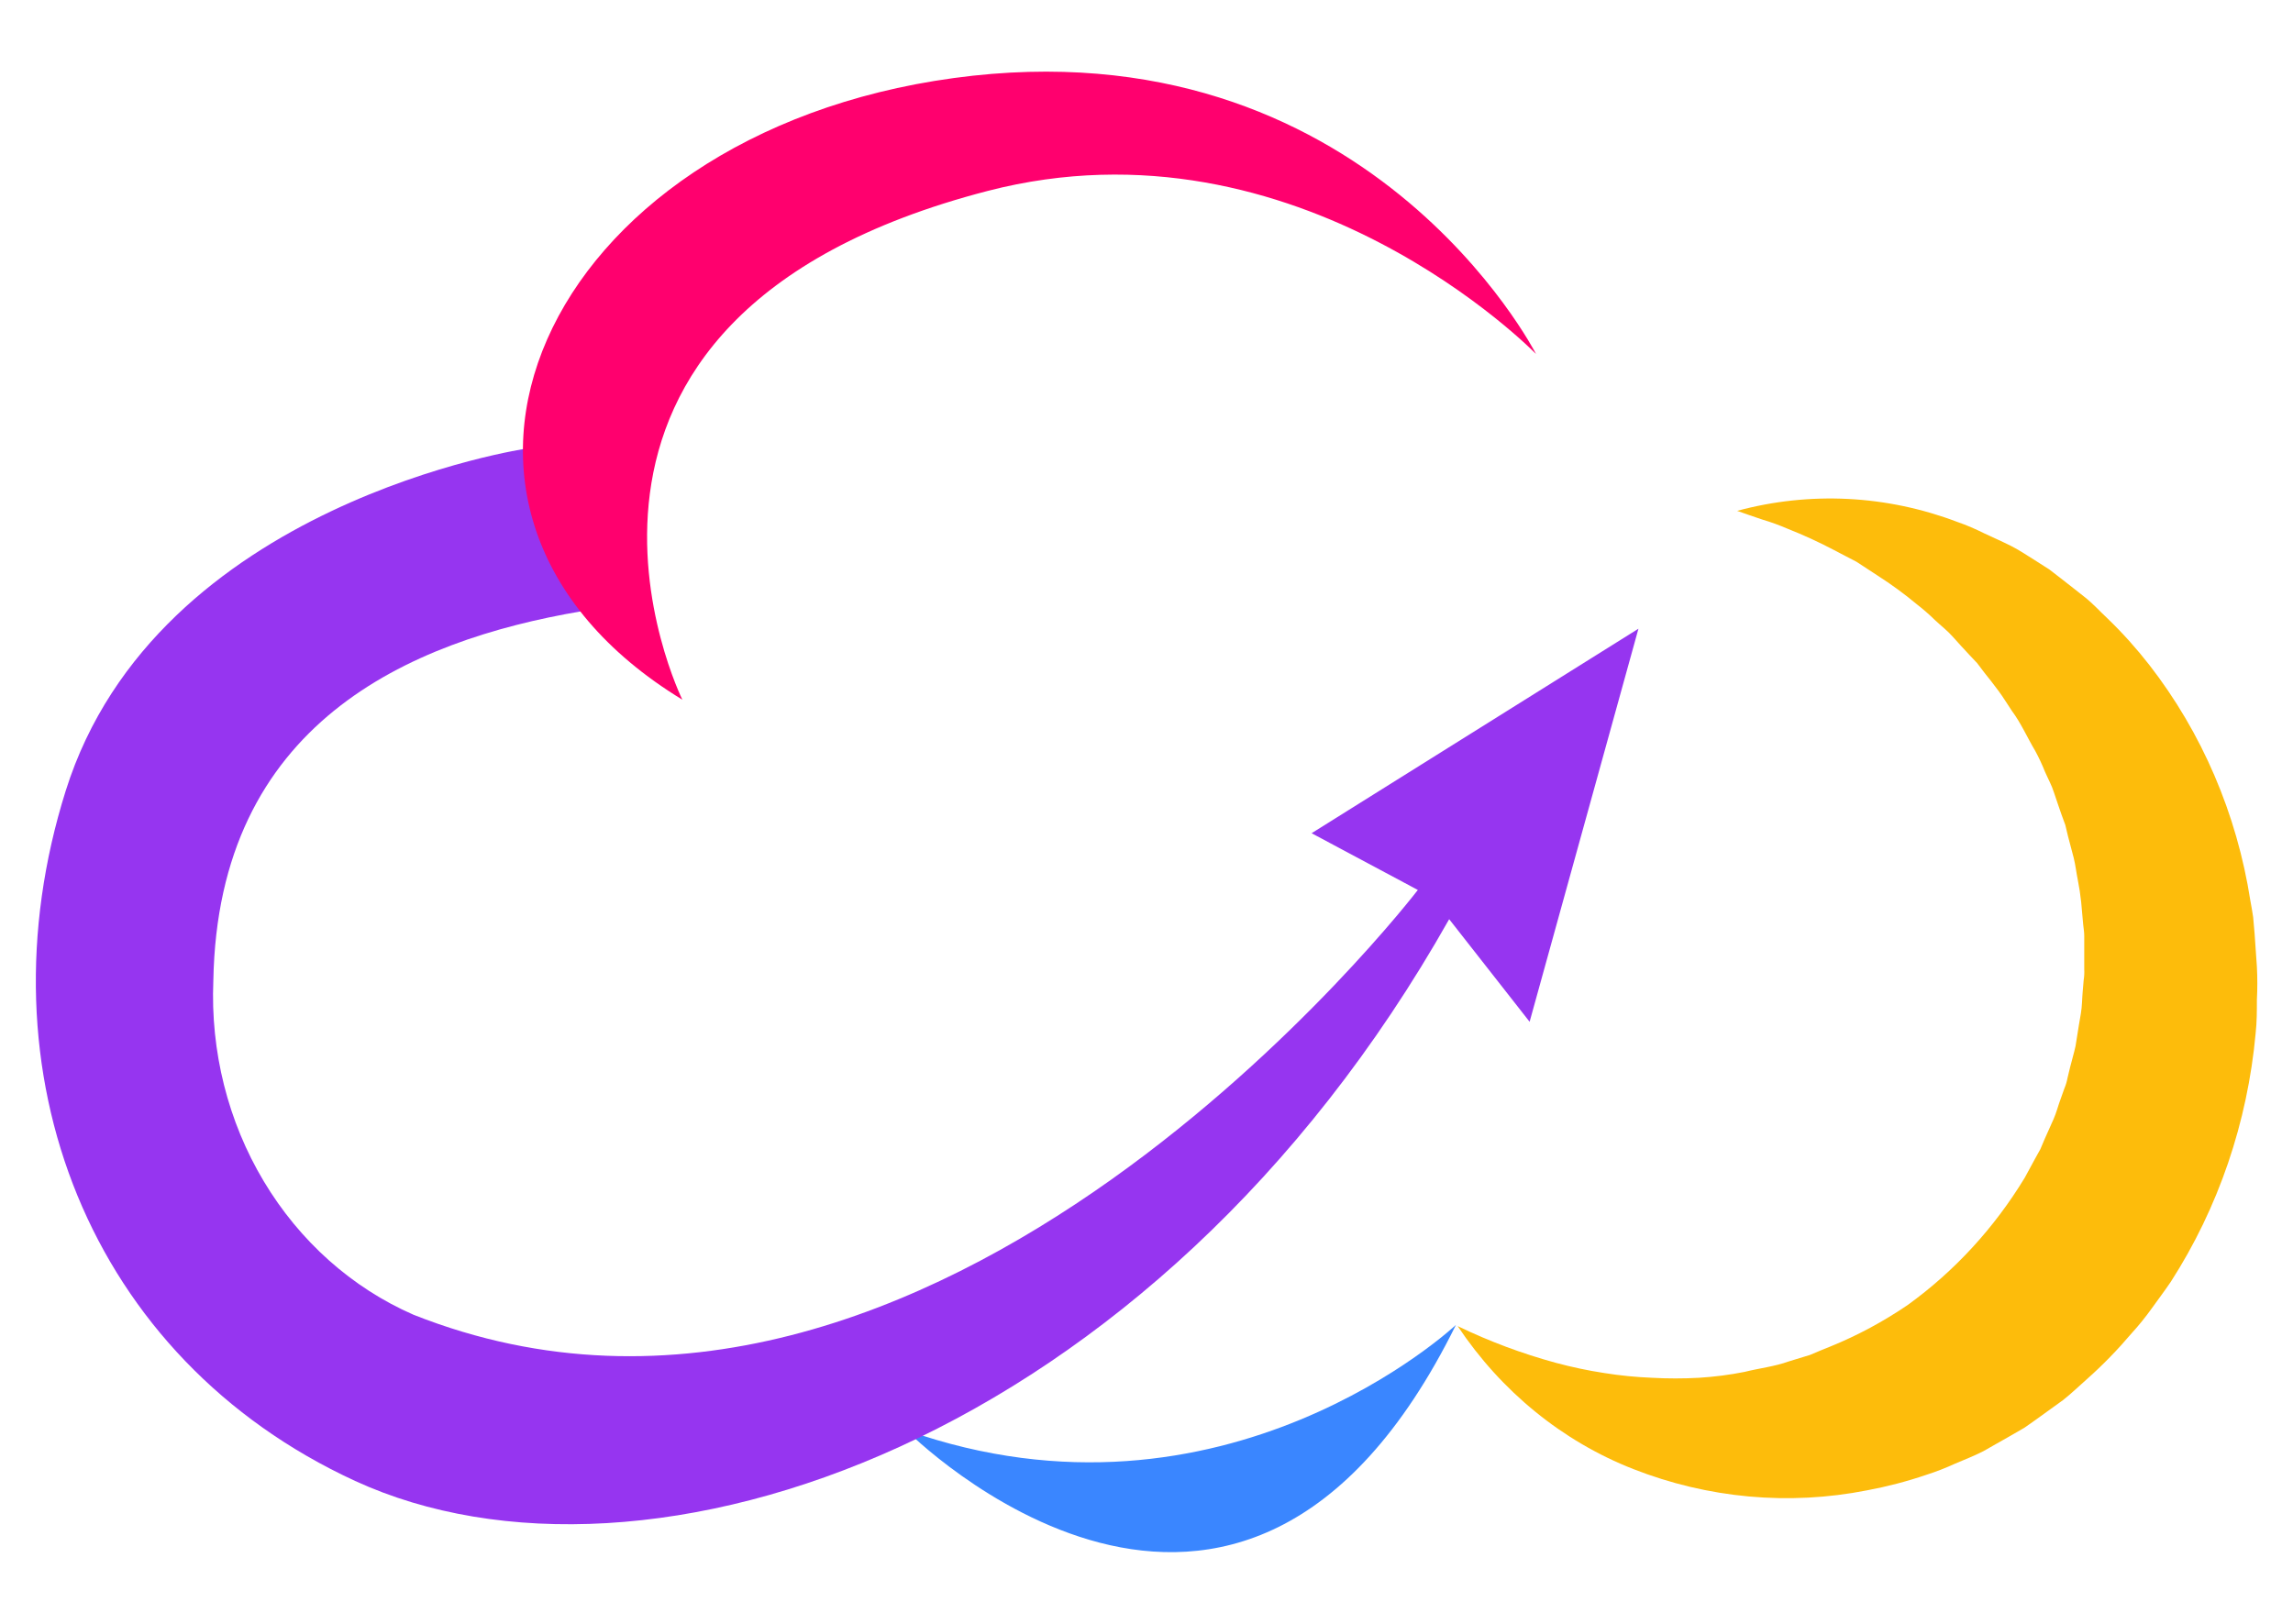 <svg width="24" height="17" viewBox="0 0 24 17" fill="none" xmlns="http://www.w3.org/2000/svg">
<path d="M15.239 13.87C15.239 13.87 12.815 16.148 9.485 14.972C9.485 14.975 12.964 18.478 15.239 13.87Z" fill="#3A86FF"/>
<path d="M18.182 5.348C18.945 5.142 19.748 5.183 20.489 5.465C20.585 5.498 20.679 5.539 20.771 5.585C20.864 5.629 20.959 5.67 21.05 5.716C21.14 5.761 21.229 5.823 21.317 5.877L21.45 5.962L21.573 6.057C21.656 6.123 21.742 6.188 21.825 6.255C21.908 6.321 21.98 6.401 22.059 6.475C22.215 6.625 22.361 6.788 22.496 6.961C23.047 7.67 23.413 8.522 23.554 9.431C23.564 9.487 23.575 9.544 23.583 9.602L23.598 9.774L23.622 10.12C23.628 10.236 23.628 10.352 23.622 10.468C23.622 10.584 23.622 10.7 23.609 10.817C23.524 11.75 23.219 12.645 22.721 13.419C22.657 13.514 22.588 13.604 22.522 13.697C22.457 13.788 22.386 13.876 22.311 13.958C22.165 14.13 22.009 14.291 21.842 14.439C21.759 14.512 21.678 14.591 21.591 14.659L21.322 14.853C21.278 14.884 21.232 14.918 21.187 14.948L21.045 15.03L20.76 15.192C20.663 15.242 20.561 15.281 20.463 15.323C20.365 15.368 20.265 15.407 20.162 15.44C19.959 15.509 19.752 15.563 19.543 15.602C18.722 15.764 17.876 15.686 17.094 15.379C16.354 15.089 15.714 14.568 15.257 13.883C15.588 14.043 15.931 14.171 16.283 14.267C16.45 14.312 16.619 14.348 16.79 14.374C16.956 14.401 17.124 14.417 17.292 14.424C17.455 14.433 17.619 14.433 17.782 14.424C17.942 14.414 18.102 14.394 18.261 14.362C18.416 14.323 18.572 14.307 18.721 14.253L18.944 14.185C19.016 14.153 19.088 14.125 19.159 14.096C19.442 13.981 19.713 13.835 19.967 13.662C20.455 13.31 20.872 12.857 21.192 12.33L21.3 12.131L21.355 12.032C21.372 11.996 21.384 11.961 21.4 11.926L21.493 11.718C21.524 11.649 21.542 11.573 21.569 11.502L21.607 11.395C21.622 11.36 21.633 11.323 21.64 11.285C21.658 11.211 21.675 11.136 21.696 11.063C21.705 11.025 21.717 10.989 21.724 10.951L21.742 10.838C21.754 10.762 21.766 10.686 21.78 10.609C21.793 10.532 21.792 10.455 21.799 10.378L21.809 10.262C21.815 10.224 21.817 10.185 21.815 10.146V9.795C21.815 9.757 21.808 9.718 21.804 9.679L21.783 9.445C21.775 9.368 21.763 9.29 21.748 9.214C21.732 9.137 21.724 9.058 21.705 8.982L21.645 8.754L21.617 8.637L21.576 8.525C21.551 8.451 21.524 8.376 21.499 8.299C21.475 8.222 21.436 8.153 21.404 8.079C21.374 8.004 21.34 7.931 21.302 7.861C21.22 7.724 21.154 7.571 21.057 7.441C21.011 7.373 20.969 7.302 20.92 7.236C20.871 7.169 20.82 7.105 20.769 7.041L20.694 6.942L20.609 6.852C20.553 6.791 20.496 6.731 20.44 6.667C20.384 6.603 20.318 6.553 20.256 6.495C20.195 6.435 20.132 6.38 20.065 6.328C19.933 6.218 19.795 6.117 19.651 6.025L19.431 5.881C19.354 5.842 19.277 5.8 19.197 5.759C19.038 5.675 18.874 5.6 18.707 5.534C18.623 5.498 18.536 5.466 18.448 5.44C18.361 5.412 18.273 5.38 18.182 5.348Z" fill="#FDBC0B"/>
<path d="M5.528 4.693C5.528 4.693 1.638 5.258 0.688 8.278C-0.24 11.227 0.933 14.222 3.717 15.504C6.753 16.899 12.069 15.112 15.168 9.623L16.01 10.697L17.149 6.582L13.728 8.723L14.84 9.317C14.84 9.317 9.781 15.925 4.328 13.764C3.683 13.482 3.136 12.994 2.761 12.367C2.386 11.741 2.202 11.007 2.233 10.264C2.281 7.58 4.267 6.708 6.088 6.399L6.007 6.206" fill="#9635F0"/>
<path d="M16.077 3.706C16.077 3.706 14.306 0.229 9.983 0.817C5.659 1.406 3.905 5.353 7.142 7.325C7.142 7.325 5.171 3.338 10.337 1.999C13.599 1.155 16.077 3.706 16.077 3.706Z" fill="#FF006E"/>
</svg>
